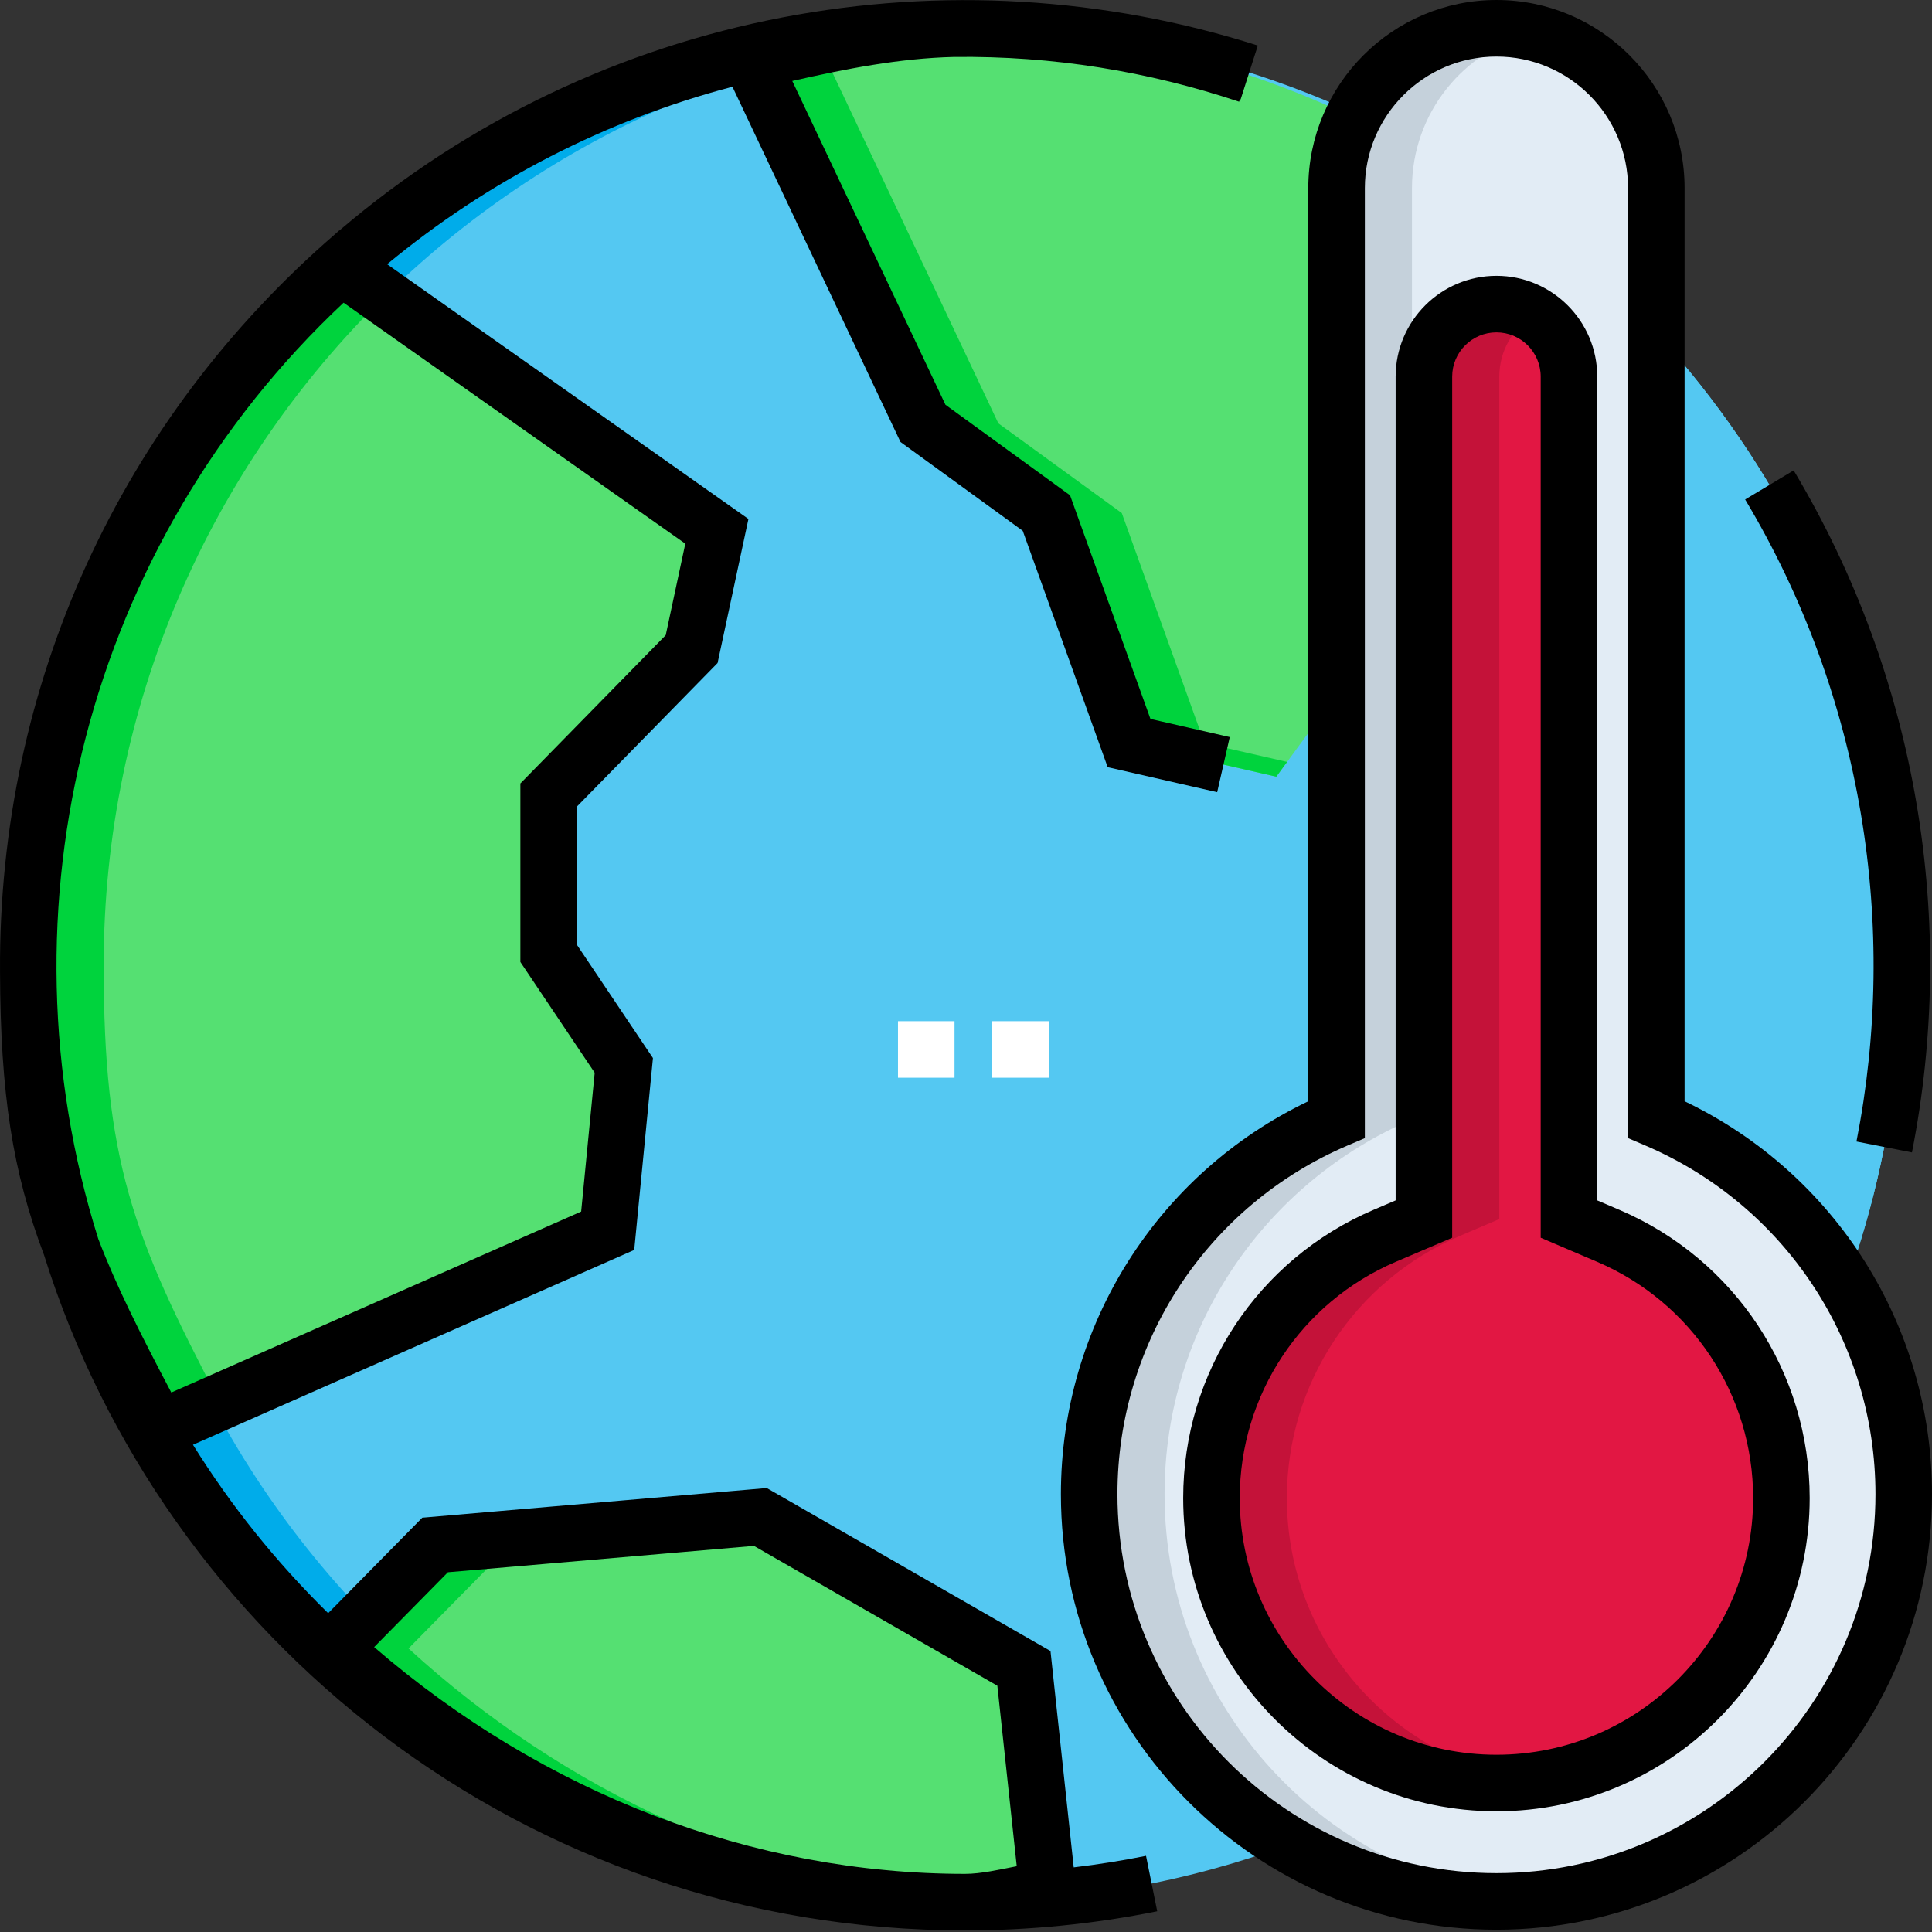<svg height="512pt" viewBox="0 0 512 512" width="512pt" xmlns="http://www.w3.org/2000/svg"><rect x="0" y="0" width="512" height="512" fill="#333333" stroke="none"/><path d="m438.941 296.672c21.012 8.977 38.586 24.438 50.234 43.855 30.645-84.441 13.863-182.199-50.234-252.246zm0 0" fill="#54c8f2"/><path d="m288.641 395.965c0-44.57 27.016-82.824 65.566-99.293v-246.812c0-7.156 1.781-13.895 4.914-19.805-31.477-14.438-66.484-22.496-103.375-22.496-137.113 0-248.266 111.152-248.266 248.266s111.152 248.266 248.266 248.266c30.168 0 59.078-5.387 85.828-15.242-31.688-18.809-52.934-53.359-52.934-92.883zm0 0" fill="#54c8f2"/><path d="m27.461 255.824c0-133.75 105.773-242.777 238.23-248.047-141.758-5.594-258.211 107.773-258.211 248.047 0 140.586 116.82 253.727 258.379 248.051-132.539-5.184-238.398-114.246-238.398-248.051zm0 0" fill="#00acea"/><path d="m183.293 172.012 6.688-31.211-99.539-70.176c-50.918 45.434-82.953 111.578-82.953 185.211 0 54.105 8.344 73.598 34.555 122.867l119-52.543 4.273-43.816-19.922-29.684v-41.977zm0 0" fill="#55e072"/><path d="m277.66 500.902c-7.223.648-14.535 3.188-21.914 3.188-64.539 0-123.328-26.84-167.469-67.234l27.02-27.422 86.207-7.422 69.848 40.125zm0 0" fill="#55e072"/><path d="m438.941 296.672v-246.812c0-23.398-18.969-42.367-42.367-42.367-23.336 0-42.367 18.902-42.367 42.367v246.812c-38.551 16.469-65.566 54.727-65.566 99.293 0 59.613 48.324 107.934 107.934 107.934s107.934-48.32 107.934-107.934c0-44.57-27.016-82.824-65.566-99.293zm0 0" fill="#e2ecf5"/><path d="m426.211 327.516-10.414-4.453v-223.25c0-10.602-8.625-19.223-19.223-19.223-10.598 0-19.223 8.621-19.223 19.223v223.25l-10.414 4.449c-27.875 11.91-45.883 39.184-45.883 69.484 0 41.645 33.875 75.52 75.52 75.52 41.641 0 75.52-33.875 75.52-75.52 0-30.301-18.012-57.574-45.883-69.48zm0 0" fill="#e21743"/><path d="m308.621 395.965c0-44.57 27.016-82.824 65.566-99.293v-246.812c0-19.957 13.801-36.68 32.375-41.172-26.602-6.434-52.355 13.66-52.355 41.172v246.812c-38.551 16.469-65.566 54.727-65.566 99.293 0 63.383 54.398 113.305 117.922 107.469-54.922-5.039-97.941-51.227-97.941-107.469zm0 0" fill="#c5d1db"/><path d="m341.035 396.996c0-30.301 18.008-57.574 45.883-69.484l10.414-4.449v-223.25c0-6.938 3.707-13.012 9.234-16.391-2.918-1.785-6.328-2.832-9.992-2.832-10.598 0-19.223 8.625-19.223 19.223v223.25l-10.414 4.453c-27.875 11.906-45.883 39.18-45.883 69.484 0 45.207 39.844 80.902 85.508 74.836-36.934-4.906-65.527-36.586-65.527-74.84zm0 0" fill="#c41239"/><path d="m338.23 205.832 15.977-21.812v-134.16c0-6.746 1.582-13.121 4.387-18.781-31.336-14.891-66.16-23.52-102.848-23.52-19.441 0-38.367 4.457-56.535 8.691l45.387 95.953 32.703 23.762 21.914 60.949zm0 0" fill="#55e072"/><path d="m438.941 296.672c21.012 8.977 38.586 24.438 50.234 43.855 30.645-84.441 13.863-182.199-50.234-252.246zm0 0" fill="#54c8f2"/><g fill="#00d33d"><path d="m27.469 255.836c0-69.406 28.469-132.145 74.375-177.172l-11.402-8.039c-50.918 45.434-82.953 111.578-82.953 185.211 0 54.105 8.344 73.598 34.555 122.867l16.199-7.152c-23.23-44.133-30.773-64.312-30.773-115.715zm0 0"/><path d="m108.262 436.855 27.02-27.422 68.828-5.926-2.605-1.496-86.207 7.422-27.02 27.422c44.141 40.395 102.93 67.234 167.469 67.234 1.941 0 3.875-.18 5.809-.449-58.949-3.598-112.406-29.367-153.293-66.785zm0 0"/><path d="m319.199 196.914-21.914-60.949-32.703-23.762-45.391-95.953c15.445-3.598 31.441-7.352 47.836-8.398-3.742-.18-7.5-.293-11.281-.293-19.441 0-38.367 4.457-56.535 8.691l45.387 95.953 32.703 23.762 21.914 60.949 39.016 8.918 2.863-3.91zm0 0"/></g><path d="m446.434 291.84v-241.98c0-27.492-22.367-49.859-49.859-49.859-27.492 0-49.863 22.367-49.863 49.859v241.98c-39.992 19.152-65.562 59.488-65.562 104.129 0 63.645 51.781 115.426 115.426 115.426s115.426-51.781 115.426-115.426c0-44.641-25.57-84.977-65.566-104.129zm-49.859 204.566c-55.383 0-100.441-45.059-100.441-100.441 0-40.297 23.949-76.57 61.016-92.406l4.551-1.941v-251.758c0-19.227 15.645-34.875 34.875-34.875s34.875 15.648 34.875 34.875v251.758l4.551 1.941c37.066 15.84 61.016 52.109 61.016 92.406 0 55.387-45.059 100.441-100.441 100.441zm0 0"/><path d="m429.156 320.625-5.867-2.508v-218.305c0-14.73-11.984-26.715-26.715-26.715s-26.715 11.984-26.715 26.715v218.305l-5.867 2.508c-30.637 13.09-50.434 43.066-50.434 76.375 0 45.77 37.242 83.012 83.016 83.012 45.773 0 83.012-37.238 83.012-83.012 0-33.309-19.793-63.285-50.43-76.375zm-32.582 144.398c-37.512 0-68.027-30.516-68.027-68.027 0-27.297 16.223-51.863 41.332-62.594l14.965-6.391v-228.199c0-6.469 5.262-11.73 11.73-11.73 6.465 0 11.727 5.262 11.727 11.73v228.199l14.965 6.391h.004c25.105 10.73 41.332 35.297 41.332 62.594 0 37.512-30.516 68.027-68.027 68.027zm0 0"/><path d="m491.984 302.512 14.703 2.895c11.961-60.703 1.73-125.504-31.344-180.742l-12.859 7.699c31.312 52.297 40.684 113.355 29.5 170.148zm0 0"/><path d="m284.547 494.875-6.156-57.332-75.188-43.199-91.301 7.863-24.938 25.305c-13.859-13.625-25.746-28.461-35.828-44.633l116.938-51.633 4.961-50.848-20.148-30.02v-36.633l37.277-38.039 8.18-38.176-95.754-67.508c26.98-22.32 58.109-38.25 91.516-47.035l44.535 94.148 32.395 23.535 22.512 62.641 29.016 6.625 3.336-14.605-21.02-4.805-21.305-59.266-33.023-23.996-40.594-85.812c14.039-3.184 28.402-6.023 42.863-6.367 26.285-.312 51.41 3.805 75.562 11.867l.219-.66c.059.016.117.035.176.055 4.465-14.008 3.965-12.461 4.348-13.609-.004 0-.008-.004-.012-.004l.215-.668c-81.211-25.863-173.988-10.273-243.402 49.027l-.031-.023-1.062.949c-56.715 48.996-89.305 119.219-88.828 195.441.105 32.488 3.324 53.047 11.66 75.129 31.793 101.5 127.254 178.992 244.082 178.992 17.125 0 34.258-1.707 50.926-5.074l-2.965-14.688c-6.324 1.277-12.723 2.289-19.16 3.055zm-108.125-326.555-38.52 39.305v47.316l19.695 29.348-3.586 36.785-108.617 47.957c-8.344-15.805-14.676-28.445-19.348-40.688-27.551-87.613-2.918-184.43 65.004-248.121l90.562 63.852zm-77.27 268.176 19.543-19.832 81.113-6.988 64.5 37.059 5.137 47.836c-4.59.883-9.434 2.027-13.699 2.027-56.176 0-111.516-21.211-156.594-60.102zm0 0"/><path d="m277.934 285.609h-14.984v-14.984h14.984zm-24.977 0h-14.984v-14.984h14.984zm0 0" fill="#fff"/></svg>